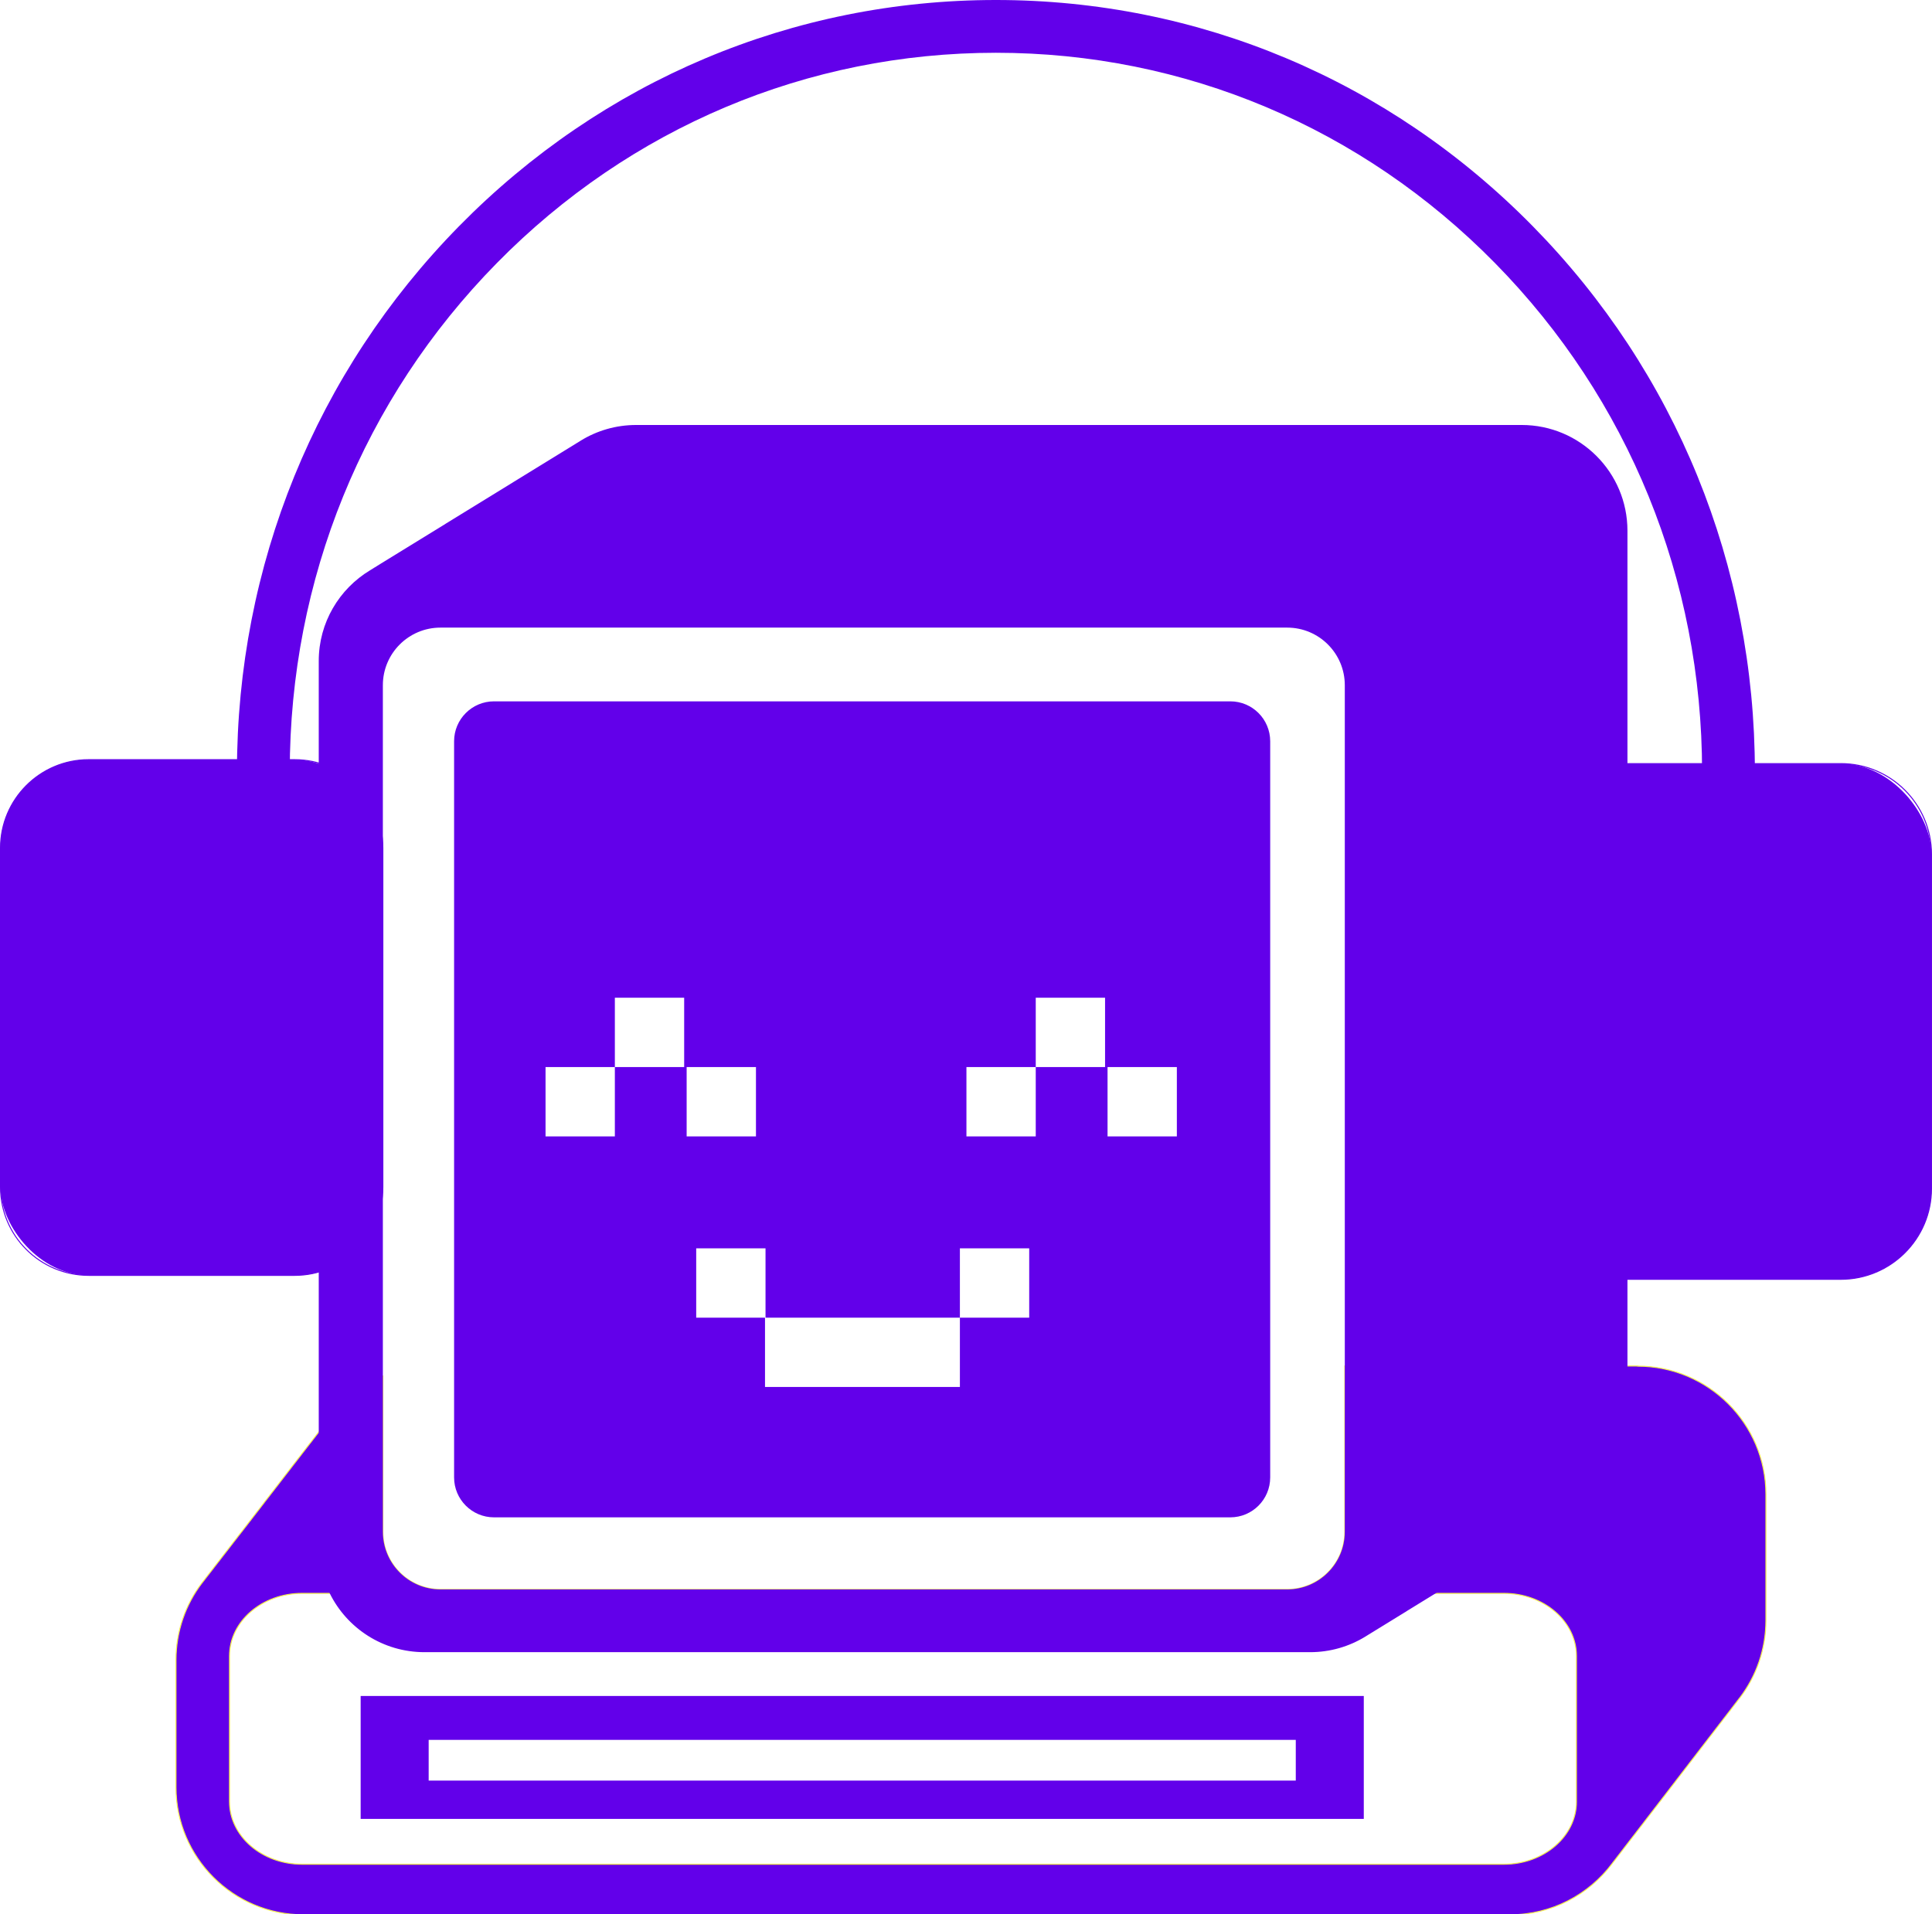 <?xml version="1.0" encoding="UTF-8"?><svg id="Layer_1" xmlns="http://www.w3.org/2000/svg" viewBox="0 0 755.92 749.05"><defs><style>.cls-1{stroke:#f4ec51;stroke-miterlimit:10;stroke-width:.4px;}.cls-1,.cls-2{fill:#6200ea;}</style></defs><path class="cls-2" d="M141.11,663.65v48.1h392.49v-48.1H141.11ZM506.99,696.76H167.72v-15.93h339.27v15.93Z"/><path class="cls-1" d="M640.8,534.53h-114.63v64.87c0,12.46-10.09,22.55-22.55,22.55H172.35c-12.46,0-22.55-10.09-22.55-22.55v-60.93c-8.26,3.49-15.39,9.14-20.71,16.24-.08.08-.14.17-.22.26-.06.08-.12.17-.2.25-.06.09-.12.17-.18.25-.06.09-.14.17-.2.26s-.14.17-.2.26c-.06.08-.14.15-.2.25-.06.08-.14.17-.2.26-.06.08-.14.15-.2.25-.06.08-.12.17-.18.25-.08.09-.14.17-.21.26-.06.09-.12.17-.2.26-.06.08-.12.15-.18.25-.06.08-.14.17-.2.25-.06.09-.14.17-.2.25-.06.09-.14.18-.22.28-.06.08-.12.15-.18.25-.06.08-.12.17-.2.25-.06.09-.12.17-.2.26-.06.08-.14.17-.2.26-.06.08-.12.15-.18.25-.08.08-.14.17-.2.25-.06.09-.14.17-.2.26-.08.08-.14.17-.2.26-.05.06-.12.14-.17.22-.02.02-.03.02-.03.03-.06.08-.14.17-.2.25-.06.09-.14.17-.2.26-.06.08-.12.17-.2.25-.06.09-.12.17-.2.26-.06.08-.12.15-.18.25-.08.09-.14.17-.2.26-.08.08-.14.17-.2.25-.06.09-.14.17-.2.26-.08.08-.14.17-.2.25-.06.08-.14.17-.2.25-.06.09-.14.18-.2.28-.06.08-.14.15-.18.23-.08.09-.14.17-.2.26-.08.09-.14.17-.2.25-.08.09-.14.17-.2.26-.08.09-.14.17-.22.26-.06.08-.12.17-.18.25-.06.09-.14.17-.2.25-.06.09-.14.17-.2.26-.06.09-.14.17-.2.26-.06.08-.14.17-.2.25-.06.09-.12.17-.2.26-.06.08-.12.15-.18.25-.08.08-.14.17-.22.26-.06.08-.12.17-.18.25-.08.09-.14.17-.2.25-.06.09-.14.17-.2.26s-.14.17-.2.26c-.06.08-.14.15-.2.25-.06.08-.12.17-.2.25-.06.09-.12.17-.2.26-.06.09-.14.17-.2.26-.06.08-.12.15-.18.25-.06.08-.14.17-.2.25-.06.09-.14.17-.2.26-.06.08-.14.17-.2.26-.06.08-.14.15-.2.25-.06.08-.14.17-.2.25-.06.09-.12.17-.18.25-.08.09-.14.18-.22.26-.06.09-.14.18-.2.26-.06.09-.12.17-.18.25-.06.09-.14.17-.2.26-.08.08-.14.17-.2.25-.06.09-.14.17-.2.26-.06.08-.14.17-.2.25-.06.09-.14.17-.2.26-.06.08-.12.17-.2.25-.06.09-.12.17-.2.26-.06.08-.12.17-.18.25-.08.09-.14.17-.22.26-.06.08-.12.17-.18.25-.08.09-.14.17-.2.26-.06.08-.14.17-.2.25-.06.09-.14.17-.2.26-.06.08-.12.15-.18.25-.08.09-.15.17-.22.26-.06.08-.12.17-.18.25-.08.08-.14.17-.2.25-.08.09-.14.18-.21.26-.06.09-.12.17-.18.26-.08.08-.14.17-.2.25-.06.09-.14.17-.2.25-.06.09-.14.17-.2.26s-.14.17-.2.26c-.06.08-.14.17-.2.25-.06.09-.12.17-.18.25-.08.09-.14.17-.22.26-.06.09-.12.17-.2.26-.06.08-.12.15-.18.25-.08.09-.14.17-.2.26-.06.08-.14.15-.2.25-.06.08-.14.17-.2.25-.06.09-.14.17-.2.26s-.14.17-.2.26c-.06.08-.12.15-.18.25-.08.08-.14.17-.21.26-.06.08-.12.15-.18.25-.08.08-.14.17-.2.25-.08.09-.14.17-.2.26-.08.09-.14.17-.2.25-.06.09-.14.17-.2.26s-.14.17-.2.25c-.06.09-.14.17-.2.26-.06.08-.14.17-.2.26-.06.08-.14.15-.2.25s-.12.17-.18.25c-.08.09-.14.17-.2.26-.06.08-.14.17-.2.25-.08.09-.14.18-.2.26-.08.09-.14.17-.2.25-.06.09-.14.17-.2.26-.06.08-.12.15-.2.25-.06.09-.14.17-.2.26s-.14.17-.2.26c-.06.08-.12.15-.18.25-.08.08-.14.15-.2.25s-.14.17-.2.26c-.06.08-.14.17-.2.25-.06.09-.14.17-.2.26-.06.08-.14.17-.2.25-.06.09-.14.17-.2.26-.06.08-.12.17-.2.25-.06.09-.12.17-.2.26-.06.08-.12.17-.2.25-.06.09-.12.17-.18.25-.08.09-.14.18-.21.28-.06.08-.12.15-.18.25-.06.08-.14.17-.2.25-.06.09-.14.17-.2.26-.06.08-.14.17-.2.25-.06.09-.12.17-.2.25-.06.09-.12.17-.18.26-.08.08-.14.17-.2.25-.08.09-.15.18-.22.28-.06.08-.12.15-.18.23-.06.09-.14.17-.2.26s-.14.17-.2.26c-.06.08-.14.15-.2.25s-.14.17-.2.26c-.06.08-.14.15-.2.25-.06.08-.12.17-.2.26-.06.08-.12.15-.2.25-.06.09-.12.17-.18.26-.08.08-.14.17-.2.25-.08.09-.14.17-.2.25-.06.09-.14.17-.2.26s-.14.17-.2.25c-.06.09-.14.18-.2.26-.06.09-.12.17-.18.25-.08.09-.14.17-.21.26-.06.09-.14.17-.2.26-.06.08-.12.15-.18.25-.08.08-.14.17-.2.26-.08.08-.14.17-.22.25-.06.09-.12.17-.18.25-.06.09-.14.17-.2.26-.06.08-.14.17-.2.25-.06.09-.14.17-.2.26s-.14.17-.2.26c-.06.08-.12.15-.18.25-.08.08-.14.17-.2.25-.08.09-.14.17-.2.26-.08.09-.14.17-.22.26-.06.08-.12.15-.18.25-.06.08-.14.17-.2.25-.06.09-.14.17-.2.26-.06.08-.14.17-.2.26-.06.08-.14.15-.2.25-.06.08-.12.15-.18.25-.08.09-.14.17-.2.26-.08.08-.14.17-.22.26-.06.08-.12.15-.18.23-.06.09-.14.18-.2.26-.08.09-.14.17-.2.26-.06.08-.14.17-.2.25-.06.09-.14.17-.2.26-.06.08-.12.15-.2.25-.06.09-.12.17-.2.26-.06.08-.14.17-.2.26-.06.08-.12.15-.18.25-.08.08-.14.15-.2.25s-.14.17-.2.25c-.06.09-.14.18-.2.26-.06.09-.14.17-.2.26-.06.08-.14.15-.2.25-.06.08-.12.17-.2.25-.06.09-.14.18-.2.26-.06.09-.14.17-.2.26-.06.08-.12.15-.18.25-.06.08-.14.17-.2.25-.06.09-.14.17-.2.26s-.14.17-.2.25c-.06.09-.14.18-.2.26-.06.09-.14.17-.2.25-.06.09-.12.17-.2.26-.06.09-.14.17-.2.26-.06.08-.12.15-.2.25-.06.09-.12.17-.18.26-.08.08-.14.15-.2.25-.08.09-.14.17-.22.26-.06.08-.12.15-.18.25-.06.08-.14.17-.2.25-.06.09-.14.17-.2.26-.06.09-.14.17-.2.26-.06.08-.12.15-.18.23-.08.09-.14.18-.22.26-.06.09-.12.17-.18.26-.08.08-.14.17-.22.26-.06.08-.12.15-.18.25-.06.08-.14.17-.2.25-.06.09-.14.17-.2.26-.06.08-.14.17-.2.26-.06.08-.14.15-.2.25-.06.08-.12.17-.18.25-.08.09-.14.17-.2.26-.08.08-.14.17-.2.25-.08.09-.14.18-.22.26-.06.09-.12.17-.18.25-.06.09-.14.17-.2.26-.06.08-.14.17-.2.25-.06.09-.14.17-.2.26-.06.08-.14.17-.2.25-.06.09-.12.17-.2.26-.06.08-.12.17-.2.25-.06.09-.12.17-.2.26-.06.08-.12.17-.18.25-.08.09-.14.17-.2.26-.08.08-.14.17-.2.25-.06.09-.14.17-.2.26-.06.08-.14.17-.2.25-.06.09-.12.17-.18.25-.08.09-.15.17-.22.26s-.14.17-.2.26c-.06.08-.12.17-.18.25-.08.09-.14.17-.2.25-.06.09-.14.17-.2.26-.08.09-.14.17-.22.26-.06.08-.12.15-.18.25-.06.08-.14.17-.2.26-.06.08-.14.15-.2.25s-.14.17-.2.26c-.06.08-.12.17-.2.25-.06.09-.12.17-.2.26-.06.08-.12.15-.18.25-.06.08-.14.17-.2.26-.08.08-.14.15-.2.25-.06.08-.14.17-.2.26-.06.08-.14.15-.2.25-.06.08-.12.17-.2.25-6.34,8.37-10.12,18.8-10.12,30.09v49.77c0,27.53,22.4,49.93,49.93,49.93h472.01c16.36,0,30.89-7.9,40.02-20.09.06-.09.12-.17.18-.26.08-.08.14-.17.22-.26.06-.08.12-.15.18-.25.08-.08.14-.17.22-.26.06-.08.12-.15.18-.25.06-.08.14-.17.2-.25.06-.09.14-.18.2-.26.06-.09.12-.17.2-.25.06-.09.12-.17.18-.26.08-.09.14-.17.2-.25.06-.09.14-.17.2-.26.08-.09.14-.17.2-.26.06-.09.14-.17.2-.25.06-.09.14-.17.2-.26.06-.08.12-.17.2-.25.06-.09.14-.17.2-.26s.12-.17.18-.25c.08-.09.14-.17.2-.26.06-.08.14-.17.2-.25.06-.09.14-.17.2-.26s.14-.17.2-.26c.06-.08.14-.17.2-.25.06-.09.12-.17.18-.25.08-.09.14-.18.21-.28l.18-.23c.06-.09.14-.18.2-.26.08-.09.14-.17.2-.26.06-.08.14-.17.2-.25.06-.09.14-.18.2-.26.06-.09.12-.17.18-.25.08-.09.14-.17.22-.26.06-.09.14-.17.2-.26.06-.08.12-.15.18-.25.06-.08.14-.17.2-.26.06-.08.14-.15.2-.25.06-.08.14-.17.2-.26.06-.08.14-.17.2-.26.06-.08.12-.15.18-.23.08-.09.14-.18.22-.26.06-.09.12-.17.18-.26.08-.08.14-.17.2-.26.08-.08.14-.15.2-.25.06-.08.14-.17.2-.25.06-.09.14-.17.2-.26.06-.08.12-.17.2-.25.06-.09.14-.18.2-.26.06-.09.12-.17.18-.25.06-.09.14-.17.2-.26s.14-.17.2-.26c.06-.08.14-.17.2-.25.06-.09.14-.17.2-.26.06-.08.14-.17.2-.25.06-.09.12-.17.18-.26.08-.08.14-.17.22-.25.06-.09.12-.17.18-.26.08-.08.14-.17.2-.25.08-.09.14-.17.2-.26.06-.08.14-.17.2-.25.06-.09.14-.17.2-.26.06-.08.14-.17.2-.26.06-.08.14-.17.2-.25.06-.09.12-.17.2-.26.06-.08.12-.15.18-.25.06-.08.14-.17.2-.25.06-.09.14-.18.2-.28.06-.08.14-.15.2-.25.06-.08.14-.17.2-.25.06-.09.12-.17.2-.26.06-.08.12-.17.18-.25.08-.09.14-.17.22-.26.06-.09.12-.17.18-.26.08-.08.14-.15.2-.25s.14-.17.2-.25c.06-.09.14-.17.2-.26.06-.09.14-.17.2-.26.06-.08.12-.17.2-.25.06-.09.12-.17.18-.26.08-.08.14-.17.2-.25.06-.09.14-.17.2-.25.06-.09.14-.18.2-.26.06-.09.14-.17.2-.26.06-.08.14-.17.2-.26.06-.08.14-.15.2-.25.06-.08.12-.17.18-.25.08-.09.14-.17.2-.26.08-.08.14-.17.2-.25.08-.09.14-.18.2-.26.06-.09.14-.17.2-.25.06-.09.14-.17.2-.26s.14-.17.2-.26c.06-.08.12-.17.2-.25.06-.09.12-.17.18-.26.08-.08.14-.15.2-.25s.14-.17.2-.26c.06-.08.14-.17.2-.25.06-.09.14-.17.2-.26.06-.08.14-.17.2-.25.06-.09.14-.18.2-.26.06-.09.12-.17.18-.25.08-.09.14-.17.2-.26.08-.08.14-.17.2-.26.08-.08.14-.17.2-.25.06-.09.14-.17.2-.26.06-.08.14-.15.2-.25.06-.08.12-.17.2-.26.06-.08.14-.17.2-.26.06-.08.12-.15.18-.25.08-.08.14-.15.2-.25s.14-.17.2-.26c.06-.08.14-.17.2-.25.06-.09.14-.17.2-.26.06-.09.14-.17.2-.26.06-.08.12-.15.2-.25.06-.08.12-.17.18-.25.08-.09.14-.18.22-.28.06-.08.12-.15.18-.25.06-.08.14-.15.2-.25.06-.09.14-.17.2-.26.06-.08.14-.15.2-.25s.14-.17.2-.26.14-.17.2-.25c.06-.09.12-.17.18-.26.08-.09.14-.17.22-.26l.18-.23c.06-.09.14-.18.2-.28.06-.08.14-.15.2-.25.06-.08.12-.17.18-.25.08-.09.15-.18.22-.28.06-.08.12-.15.18-.23.08-.09.14-.18.2-.26.08-.09.14-.17.21-.26.06-.08.12-.15.18-.25s.14-.17.2-.26c.06-.08.14-.17.2-.25.06-.09.14-.17.2-.26s.14-.17.2-.26c.06-.08.12-.15.18-.25.08-.08.14-.17.2-.25.08-.09.14-.17.2-.26.08-.09.14-.17.2-.26.06-.08.14-.15.2-.25s.12-.17.2-.25c.06-.09.12-.17.2-.26.06-.09.12-.17.18-.26.08-.08.14-.17.22-.26.06-.08.12-.15.18-.25.06-.08.14-.15.2-.25s.14-.17.2-.26.14-.17.2-.25c.06-.09.14-.17.2-.26.06-.09.14-.17.2-.26.06-.08.12-.15.18-.25.08-.08.14-.17.21-.26.06-.08.12-.15.18-.25.06-.08.14-.17.2-.26.06-.08.14-.17.2-.25.06-.09.14-.17.2-.26.06-.08.12-.17.2-.25.06-.09.12-.17.18-.26.08-.08.14-.17.2-.25.08-.09.14-.17.22-.26.06-.09.12-.17.18-.25.06-.09.14-.17.2-.26.06-.08.14-.17.2-.26.06-.08.14-.15.2-.25.06-.08.12-.17.2-.25.06-.09.12-.17.18-.26.08-.08.14-.17.2-.25.08-.09.14-.18.2-.26.08-.09.14-.17.2-.26.06-.08.14-.15.2-.25s.14-.17.2-.26.14-.17.2-.25c.06-.09.12-.17.18-.25.08-.09.14-.18.22-.28.06-.08.12-.15.18-.25.06-.08.14-.17.2-.26.06-.08.14-.15.2-.25.06-.08.14-.17.2-.25.06-.09.14-.18.2-.26.06-.09.14-.17.2-.26.06-.08.12-.17.2-.25.06-.09.12-.17.18-.25.06-.09.14-.18.2-.26.08-.09.14-.17.2-.26.06-.08.14-.17.2-.25.06-.09.14-.17.2-.26.06-.08.12-.17.2-.25.06-.09.14-.18.2-.26.06-.09.12-.17.18-.25.06-.09.14-.17.2-.26.06-.08.14-.17.2-.25.06-.09.14-.17.2-.26s.14-.17.2-.26.14-.17.2-.25c.06-.08.12-.17.2-.26.06-.08.14-.17.2-.26l.18-.23c.06-.09.14-.18.21-.28l.18-.23c.06-.09.14-.18.2-.26.06-.09.14-.17.2-.26.06-.08.12-.17.18-.25.08-.09.14-.17.22-.26.06-.09.12-.17.2-.26.06-.08.12-.15.18-.25.06-.08.14-.17.2-.25.06-.09.14-.17.2-.26s.14-.17.2-.26c.06-.08.14-.17.2-.25.06-.09.12-.17.2-.26.06-.08.12-.17.18-.25.08-.09.14-.17.2-.26.08-.09.14-.17.22-.26.06-.08.12-.15.18-.25.06-.08.14-.17.2-.25.06-.09.12-.17.2-.26.06-.08.12-.17.2-.25.06-.09.14-.18.2-.26.06-.09.12-.17.18-.25.08-.09.14-.17.2-.26.08-.09.14-.17.2-.26.06-.08.14-.17.2-.25.06-.09.14-.17.2-.26.06-.08.12-.15.2-.25.06-.09.12-.17.2-.26.06-.08.12-.17.2-.26.06-.08.12-.15.18-.25.08-.08.14-.17.2-.25.08-.09.14-.17.2-.26.06-.08.14-.17.2-.25.06-.09.12-.17.2-.26.06-.08.12-.17.2-.26.06-.08.12-.15.2-.25.06-.09.12-.17.2-.26.06-.08.12-.17.18-.25.06-.09.14-.17.2-.25.06-.09.14-.18.2-.28.06-.08.14-.15.2-.25.06-.08.14-.17.2-.25.06-.09.12-.17.18-.26.08-.08.14-.17.2-.25.08-.09.14-.17.2-.26.08-.09.14-.17.21-.26.06-.08.12-.15.18-.25.06-.08.14-.17.2-.25.06-.09.14-.17.2-.26.06-.09.14-.17.2-.26.06-.08.12-.15.18-.25.08-.09.14-.17.22-.26.06-.08.12-.17.18-.25.08-.09.14-.17.2-.26.08-.09.14-.17.2-.26.06-.08.14-.15.2-.23,6.36-8.42,10.15-18.88,10.15-30.23v-49.31c0-27.65-22.51-50.16-50.16-50.16ZM616.81,704.99c0,13.53-12.7,24.5-28.39,24.5H118.19c-15.68,0-28.39-10.97-28.39-24.5v-56.99c0-13.53,12.7-24.5,28.39-24.5h470.22c15.68,0,28.39,10.97,28.39,24.5v56.99Z"/><path class="cls-2" d="M595.39,166.3H248.91c-7.94,0-15.35,2.23-21.65,6.1-.11.08-.22.14-.34.22-.11.06-.22.12-.32.2-.11.06-.22.12-.32.2-.11.06-.22.12-.32.2-.11.06-.22.12-.32.18-.11.08-.23.14-.34.22-.11.06-.22.12-.32.2-.11.06-.22.12-.32.2-.11.06-.22.12-.32.2-.12.06-.22.12-.34.2-.11.06-.21.12-.32.2-.11.06-.21.12-.32.2-.11.06-.21.12-.32.2-.11.06-.21.12-.34.2-.11.06-.22.12-.32.2-.11.06-.22.12-.32.2-.11.06-.22.12-.32.2-.11.06-.21.12-.32.2-.12.06-.23.12-.34.2-.11.06-.22.12-.32.2-.11.06-.22.12-.32.2-.11.06-.22.12-.32.2-.11.06-.23.12-.34.2-.11.06-.22.12-.32.2-.11.06-.22.12-.32.2-.11.06-.22.12-.32.2-.11.06-.22.12-.34.2-.11.06-.22.12-.32.2-.11.06-.22.12-.32.2-.11.06-.22.14-.32.2s-.22.14-.32.2c-.12.06-.23.14-.34.2-.11.06-.21.14-.32.2-.11.06-.21.14-.32.2-.11.06-.22.14-.32.2-.11.06-.23.14-.34.2-.11.06-.22.14-.32.2-.11.06-.21.14-.32.2-.11.06-.21.14-.32.2-.11.06-.22.14-.32.2-.12.06-.23.14-.34.2-.11.06-.22.14-.32.2-.11.06-.21.14-.32.2-.11.06-.21.14-.32.2-.12.06-.23.14-.34.2-.11.06-.22.14-.32.2-.11.06-.22.14-.32.2-.11.06-.22.14-.32.2-.11.06-.22.14-.34.2-.11.06-.22.14-.32.2s-.22.14-.32.2-.22.14-.32.2c-.11.06-.22.14-.34.2-.11.06-.21.14-.32.2-.11.06-.22.14-.32.2s-.22.14-.32.2c-.11.06-.22.14-.32.2-.12.06-.23.14-.34.2-.11.06-.21.14-.32.2-.11.08-.22.14-.32.2-.11.08-.22.14-.32.2-.11.08-.23.14-.34.2-.11.08-.21.14-.32.2-.11.08-.21.14-.32.2-.11.08-.21.14-.32.2-.11.08-.21.14-.32.2-.12.08-.23.14-.34.2-.11.08-.22.14-.32.2-.11.08-.22.14-.32.2-.11.08-.22.14-.32.2-.12.08-.23.14-.34.2-.11.08-.22.14-.32.2-.11.08-.22.14-.32.2-.11.08-.22.14-.32.2-.11.08-.22.14-.34.2-.11.08-.22.14-.32.2-.11.08-.22.14-.32.2-.11.08-.22.14-.32.2-.11.08-.22.14-.32.2-.12.08-.23.14-.34.2-.11.08-.22.14-.32.2-.11.08-.22.14-.32.2-.11.08-.22.14-.32.21-.12.06-.23.12-.34.2-.11.06-.21.12-.32.2-.11.06-.21.12-.32.2-.11.06-.21.12-.32.2-.11.06-.23.12-.34.2-.11.06-.22.12-.32.2-.11.06-.22.12-.32.2-.11.06-.21.12-.32.2-.11.06-.21.12-.32.2-.12.06-.23.12-.34.2-.11.06-.22.12-.32.2-.11.06-.22.12-.32.2-.11.06-.21.12-.32.2-.12.06-.23.12-.34.2-.11.06-.22.12-.32.2-.11.06-.22.12-.32.2-.11.06-.22.12-.32.2-.11.06-.22.12-.34.2-.11.06-.22.12-.32.2-.11.06-.22.12-.32.2-.11.06-.22.12-.32.2-.11.06-.22.12-.32.2-.12.06-.23.12-.34.2-.11.06-.21.12-.32.2-.11.06-.22.12-.32.2-.11.06-.22.12-.32.2-.12.06-.23.12-.34.2-.11.06-.21.14-.32.2-.11.06-.21.14-.32.2-.11.06-.22.14-.32.2-.11.06-.23.14-.34.2-.11.06-.22.14-.32.2-.11.06-.21.14-.32.2-.11.06-.21.14-.32.2-.11.06-.21.14-.32.2-.12.06-.23.14-.34.2-.11.06-.22.14-.32.2-.11.06-.22.14-.32.2-.11.06-.22.14-.32.2-.11.06-.23.14-.34.2s-.22.14-.32.2-.22.14-.32.2c-.11.06-.22.14-.32.2-.11.06-.22.14-.34.2-.11.06-.22.14-.32.2s-.22.14-.32.2c-.11.06-.22.14-.32.2-.11.06-.22.14-.32.2-.12.06-.23.14-.34.2-.11.06-.22.14-.32.2-.11.06-.22.14-.32.2s-.22.14-.32.2c-.12.06-.23.14-.34.2-.11.06-.21.14-.32.2-.11.06-.21.14-.32.2-.11.06-.21.14-.32.2-.12.08-.23.14-.34.2-.11.06-.22.14-.32.2-.11.08-.22.14-.32.2-.11.08-.22.14-.32.2-.11.08-.21.14-.34.2-.11.08-.22.14-.32.2-.11.08-.22.14-.32.2-.11.08-.22.14-.32.2-.11.08-.22.14-.32.2-.11.08-.23.14-.34.2-.11.08-.22.14-.32.2-.11.08-.22.14-.32.2-.11.08-.22.14-.32.2-.11.08-.22.14-.34.2-.11.08-.22.14-.32.2-.11.08-.22.14-.32.2-.11.08-.22.14-.32.2-.11.08-.22.14-.32.2-.12.08-.23.14-.34.2-.11.08-.21.14-.32.2-.11.08-.21.14-.32.2-.11.08-.22.14-.32.2-.12.08-.23.14-.34.2-.11.08-.22.14-.32.2-.11.08-.21.14-.32.22-.11.06-.21.12-.32.2-.11.06-.22.12-.34.2-.11.06-.22.12-.32.2-.11.06-.22.12-.32.2-.11.06-.21.12-.32.2-.11.06-.21.12-.34.2-.11.06-.22.12-.32.2-.11.06-.22.12-.32.2-.11.06-.22.12-.32.2-.11.06-.22.12-.32.2-.12.06-.23.12-.34.2-.11.06-.22.12-.32.2-.11.06-.22.12-.32.2-.11.06-.22.12-.32.2-.11.06-.22.12-.34.2-.11.06-.21.12-.32.2-.11.06-.22.12-.32.2-.11.06-.22.12-.32.2-.11.06-.22.12-.34.2-.11.06-.21.12-.32.2-.11.06-.21.12-.32.2-.11.06-.22.12-.32.2-.11.06-.22.12-.32.2-.12.06-.23.12-.34.2-.11.06-.21.12-.32.2-.11.06-.21.12-.32.2-.11.06-.21.12-.32.2-.11.06-.21.12-.34.2-.11.06-.22.12-.32.2-.11.06-.22.14-.32.2-.11.06-.22.14-.32.2-.11.06-.22.14-.32.2-.12.06-.23.14-.34.2s-.22.14-.32.2c-.11.06-.22.14-.32.2-.11.06-.22.14-.32.2-.12.06-.23.14-.34.2-.11.06-.22.14-.32.2-.11.06-.22.14-.32.2-.11.06-.22.14-.32.2-.11.06-.22.14-.34.2-.11.06-.22.14-.32.2-.11.06-.22.14-.32.2-.11.06-.22.14-.32.2s-.22.14-.34.2c-.11.06-.21.14-.32.2-.11.06-.21.14-.32.2-.11.06-.21.14-.32.2-.11.06-.21.14-.32.2-.12.06-.23.14-.34.2-.11.06-.22.14-.32.2-.11.06-.22.14-.32.2-.11.06-.21.14-.32.2-.11.06-.23.14-.34.2-.11.06-.22.14-.32.2-.11.06-.22.14-.32.2-.11.06-.22.14-.32.2-.11.06-.21.14-.32.2-.12.06-.23.14-.34.2-.11.08-.22.14-.32.2-.11.08-.22.14-.32.2-.11.08-.22.14-.32.2-.11.08-.23.14-.34.2-.11.08-.22.14-.32.2-.11.08-.22.14-.32.2-.11.08-.22.14-.32.2-.11.08-.22.14-.34.2-.11.08-.21.14-.32.2-.11.08-.21.14-.32.2-.11.08-.22.14-.32.2-.11.08-.22.14-.32.2-.12.08-.23.14-.34.2-.11.08-.21.14-.32.2-.11.08-.21.14-.32.2-.11.08-.22.14-.32.2-.11.08-.23.14-.34.2-.11.08-.22.14-.32.2-.11.08-.21.14-.32.2-.11.08-.21.14-.32.2-.11.08-.23.14-.34.22-.11.06-.22.12-.32.18-.11.08-.22.14-.32.22-.11.06-.22.12-.32.2-.11.06-.22.12-.32.2-.12.06-.23.12-.34.18-.11.08-.22.14-.32.22-.11.06-.22.12-.32.2-.11.06-.22.12-.32.2-.12.06-.23.12-.34.2-.11.06-.22.12-.32.2-12.01,7.24-20.06,20.42-20.06,35.47v346.48c0,6.59,1.55,12.83,4.3,18.36,6.74,13.66,20.82,23.03,37.08,23.03h346.48c7.94,0,15.36-2.24,21.66-6.11.11-.06.22-.14.32-.2s.22-.14.32-.2.22-.14.32-.2c.11-.06.22-.14.32-.2.12-.06.23-.14.34-.2.11-.06.22-.14.32-.2.11-.06.22-.14.32-.2.11-.06.22-.14.32-.2.11-.06.22-.14.34-.2.11-.06.21-.14.32-.2.11-.06.22-.14.32-.2.11-.06.22-.14.32-.2.11-.06.22-.14.32-.2.12-.06.23-.14.34-.2.11-.06.21-.14.32-.2.11-.06.21-.14.32-.2.11-.06.21-.14.32-.2.12-.06.23-.14.34-.2.11-.06.22-.14.32-.2.11-.06.22-.14.32-.2.11-.06.22-.14.32-.2.11-.06.21-.14.34-.2.11-.06.22-.14.32-.2.11-.06.22-.14.32-.2.11-.06.22-.14.32-.2.11-.06.22-.14.34-.2.11-.08.22-.14.32-.2.11-.08.22-.14.32-.2.11-.08.22-.14.32-.2.11-.08.22-.14.32-.2.11-.08.23-.14.34-.2.11-.08.22-.14.32-.2.11-.08.22-.14.32-.2.11-.08.22-.14.32-.2.11-.08.23-.14.34-.2.11-.08.21-.14.32-.2.11-.08.21-.14.32-.2.11-.08.21-.14.32-.2.11-.08.22-.14.32-.2.12-.08.23-.14.34-.2.11-.08.22-.14.32-.2.11-.08.21-.14.32-.2.11-.08.21-.14.32-.2.11-.08.23-.14.34-.2.11-.08.22-.14.32-.2.11-.08.22-.14.32-.2.11-.08.21-.14.32-.2.11-.08.21-.14.34-.2.11-.08.22-.14.32-.2.11-.08.22-.14.32-.22.11-.06.22-.12.32-.2.11-.06.22-.12.32-.2.12-.06.23-.12.34-.2.11-.06.22-.12.32-.2.11-.06.22-.12.32-.2.11-.06.22-.12.32-.2.11-.06.23-.12.34-.2.11-.06.21-.12.32-.2.11-.06.22-.12.32-.2.11-.06.22-.12.32-.2.11-.06.22-.12.34-.2.11-.06.21-.12.32-.2.11-.06.21-.12.32-.2.11-.06.22-.12.32-.2.11-.06.22-.12.32-.2.12-.06.23-.12.34-.2.11-.06.21-.12.32-.2.11-.06.21-.12.32-.2.11-.06.21-.12.32-.2.12-.06.23-.12.34-.2.11-.06.22-.12.32-.2.11-.06.22-.12.32-.2.11-.06.22-.12.32-.2.11-.06.22-.12.32-.2.12-.06.23-.12.34-.2.11-.06.22-.12.32-.2.11-.06.22-.12.32-.2.11-.06.22-.12.32-.2.12-.06.23-.14.34-.2.11-.06.22-.14.32-.2.11-.06.22-.14.32-.2.11-.06.22-.14.32-.2.12-.06.22-.14.34-.2.11-.06.22-.14.32-.2.06-.03.14-.08.2-.12.05-.03.08-.05.12-.08.11-.06.22-.14.32-.2s.22-.14.34-.2c.11-.06.21-.14.32-.2.11-.06.21-.14.32-.2.11-.06.21-.14.32-.2.11-.06.21-.14.32-.2.12-.06.23-.14.34-.2.11-.06.22-.14.32-.2.11-.06.22-.14.32-.2.11-.06.21-.14.32-.2.11-.06.23-.14.34-.2.11-.06.22-.14.32-.2.11-.06.22-.14.32-.2.11-.06.22-.14.32-.2.11-.06.21-.14.34-.2.11-.06.22-.14.32-.2.11-.06.22-.14.32-.2.11-.06.22-.14.32-.2.11-.06.22-.14.32-.2.12-.06.23-.14.34-.2.11-.06.22-.14.32-.2.11-.06.22-.14.32-.2.11-.06.22-.14.32-.2.11-.06.22-.14.34-.2.11-.08.21-.14.32-.2.11-.08.21-.14.32-.2.11-.08.22-.14.32-.2.11-.08.22-.14.34-.2.11-.08.22-.14.32-.2.11-.08.21-.14.32-.2.11-.08.21-.14.32-.2.11-.08.22-.14.32-.2.11-.08.23-.14.34-.2.11-.08.22-.14.32-.2.11-.08.21-.14.32-.2.11-.08.21-.14.32-.2.11-.08.21-.14.34-.2.11-.08.22-.14.32-.2.11-.08.22-.14.32-.2.11-.08.22-.14.32-.2.11-.08.22-.14.34-.2.11-.08.22-.14.32-.2.11-.08.22-.14.32-.2.11-.08.22-.14.32-.2.11-.08.22-.14.32-.2.12-.08.23-.14.34-.2.11-.08.22-.14.32-.22.11-.06.22-.12.32-.2.11-.06.22-.12.32-.2.11-.06.23-.12.34-.2.11-.06.21-.12.32-.2.11-.06.22-.12.32-.2.11-.06.22-.12.32-.2.11-.06.22-.12.32-.2.12-.06.23-.12.34-.2.11-.06.21-.12.32-.2.11-.06.21-.12.32-.2.11-.06.21-.12.32-.2.12-.06.23-.12.34-.2.11-.06.22-.12.32-.2.11-.06.22-.12.32-.2.11-.06.22-.12.32-.2.11-.06.23-.12.34-.2.11-.06.22-.12.32-.2.11-.06.22-.12.32-.2.11-.06.22-.12.32-.2.11-.06.22-.12.32-.2.12-.06.23-.12.34-.2.11-.06.22-.12.32-.2.11-.06.22-.12.32-.2.11-.06.22-.12.32-.2.12-.06.23-.12.34-.2.11-.06.22-.14.32-.2.11-.06.22-.14.32-.2s.22-.12.32-.2c.11-.06.22-.12.34-.2.11-.06.21-.14.32-.2.11-.06.21-.14.32-.2.11-.06.21-.14.32-.2.11-.06.22-.14.32-.2.12-.06.23-.14.34-.2.11-.06.22-.14.32-.2.11-.06.21-.14.32-.2.11-.06.21-.14.32-.2.12-.06.23-.14.34-.2.11-.06.22-.14.32-.2.11-.06.22-.14.32-.2.11-.06.21-.14.32-.2.11-.06.21-.14.32-.2.12-.06.23-.14.34-.2.11-.06.22-.14.32-.2.11-.06.22-.14.32-.2.11-.06.22-.14.32-.2.12-.06.23-.14.34-.2.11-.06.22-.14.32-.2.11-.06.22-.14.32-.2.11-.06.22-.14.32-.2.12-.06.23-.14.34-.2.11-.06.21-.14.32-.2.11-.06.22-.14.32-.2s.22-.14.32-.2.23-.14.34-.2c.11-.06.21-.14.32-.2.11-.06.21-.14.32-.2.11-.06.22-.14.32-.2.11-.08.22-.14.32-.2.12-.08.23-.14.34-.2.11-.08.21-.14.32-.2.11-.08.21-.14.32-.2.11-.08.21-.14.32-.2.12-.08.23-.14.34-.2.11-.08.22-.14.32-.2.11-.08.22-.14.32-.2.11-.08.22-.14.32-.2.11-.08.22-.14.34-.2.11-.08.22-.14.32-.2.11-.08.22-.14.32-.2.11-.08.22-.14.32-.2.11-.08.22-.14.34-.2.11-.08.22-.14.32-.2.11-.08.22-.14.32-.2.11-.08.22-.14.32-.2.11-.08.22-.14.32-.2.12-.08.23-.14.34-.2.11-.08.22-.14.32-.2.11-.08.22-.14.32-.22.11-.06.22-.12.32-.18.11-.08.22-.14.34-.22.11-.06.21-.12.32-.2.11-.06.21-.12.32-.2.11-.06.21-.12.32-.2.11-.06.21-.12.32-.18.12-.08.23-.14.34-.22.11-.06.22-.12.32-.2.11-.06.22-.12.32-.2.11-.06.21-.12.32-.2.11-.06.23-.12.34-.2.11-.06.22-.12.32-.2.11-.06.22-.12.32-.2.11-.06.22-.12.32-.2.11-.06.21-.12.34-.2.11-.06.22-.12.32-.2.11-.06.22-.12.32-.2.11-.06.22-.12.32-.2.11-.06.22-.12.32-.2.12-.06.23-.12.34-.2.11-.06.22-.12.32-.2.11-.06.22-.12.32-.2.11-.06.22-.12.32-.2.12-.06.23-.12.34-.2.11-.06.21-.12.32-.2.11-.06.21-.12.32-.2.11-.06.22-.12.32-.2.11-.06.22-.12.34-.2.11-.06.22-.12.32-.2.11-.06.21-.14.32-.2.11-.06.21-.14.32-.2.11-.06.22-.14.32-.2.12-.06.23-.14.34-.2.11-.06.22-.14.32-.2.11-.06.21-.14.32-.2.11-.06.21-.14.32-.2.12-.06.23-.14.34-.2.11-.06.22-.14.32-.2.11-.06.22-.14.32-.2.11-.06.22-.14.32-.2.11-.06.22-.14.34-.2.11-.06.22-.14.32-.2.11-.06.22-.14.32-.2,12.03-7.24,20.06-20.42,20.06-35.47V207.67c0-22.84-18.53-41.37-41.39-41.37ZM526.17,599.41c0,12.46-10.09,22.55-22.55,22.55H172.35c-12.46,0-22.55-10.09-22.55-22.55v-331.27c0-12.46,10.09-22.55,22.55-22.55h331.27c12.46,0,22.55,10.09,22.55,22.55v331.27Z"/><path class="cls-2" d="M686.62,301.96h-20.66c0-75.17-28.76-145.84-80.99-198.98-52.18-53.09-121.54-82.33-195.3-82.33s-143.13,29.24-195.31,82.33c-52.23,53.14-80.99,123.8-80.99,198.98h-20.66c0-80.62,30.87-156.43,86.91-213.46C235.72,31.43,310.32,0,389.67,0s153.94,31.43,210.04,88.51c56.05,57.03,86.91,132.83,86.91,213.46Z"/><rect class="cls-2" x="597.79" y="298.8" width="157.93" height="201.79" rx="35.46" ry="35.46"/><path class="cls-2" d="M720.25,500.8h-87c-19.67,0-35.66-16-35.66-35.66v-130.87c0-19.67,16-35.66,35.66-35.66h87c19.67,0,35.66,16,35.66,35.66v130.87c0,19.67-16,35.66-35.66,35.66ZM633.25,299.01c-19.44,0-35.26,15.82-35.26,35.26v130.87c0,19.44,15.82,35.26,35.26,35.26h87c19.44,0,35.26-15.82,35.26-35.26v-130.87c0-19.44-15.82-35.26-35.26-35.26h-87Z"/><rect class="cls-2" x=".2" y="297.27" width="149.6" height="201.79" rx="34.51" ry="34.51"/><path class="cls-2" d="M115.28,499.26H34.71c-19.14,0-34.71-15.57-34.71-34.71v-132.77c0-19.14,15.57-34.71,34.71-34.71h80.57c19.14,0,34.71,15.57,34.71,34.71v132.77c0,19.14-15.57,34.71-34.71,34.71ZM34.71,297.46c-18.92,0-34.32,15.4-34.32,34.32v132.77c0,18.92,15.39,34.32,34.32,34.32h80.57c18.92,0,34.32-15.39,34.32-34.32v-132.77c0-18.92-15.39-34.32-34.32-34.32H34.71Z"/><path class="cls-2" d="M481.36,274.44H193.29c-8.62,0-15.62,7-15.62,15.62v288.07c0,8.62,7,15.62,15.62,15.62h288.07c8.64,0,15.62-7,15.62-15.62v-288.07c0-8.62-6.98-15.62-15.62-15.62ZM433.34,417.56h27.12v27.12h-27.12v-27.12ZM378.13,417.56h27.12v-27.14h27.12v27.14h-27.12v27.12h-27.12v-27.12ZM268.66,417.56h27.12v27.12h-27.12v-27.12ZM213.45,417.56h27.12v-27.14h27.12v27.14h-27.12v27.12h-27.12v-27.12ZM375.57,542.73h-76.25v-27.12h-26.92v-27.12h27.12v27.12h76.05v-27.12h27.12v27.12h-27.12v27.12Z"/></svg>